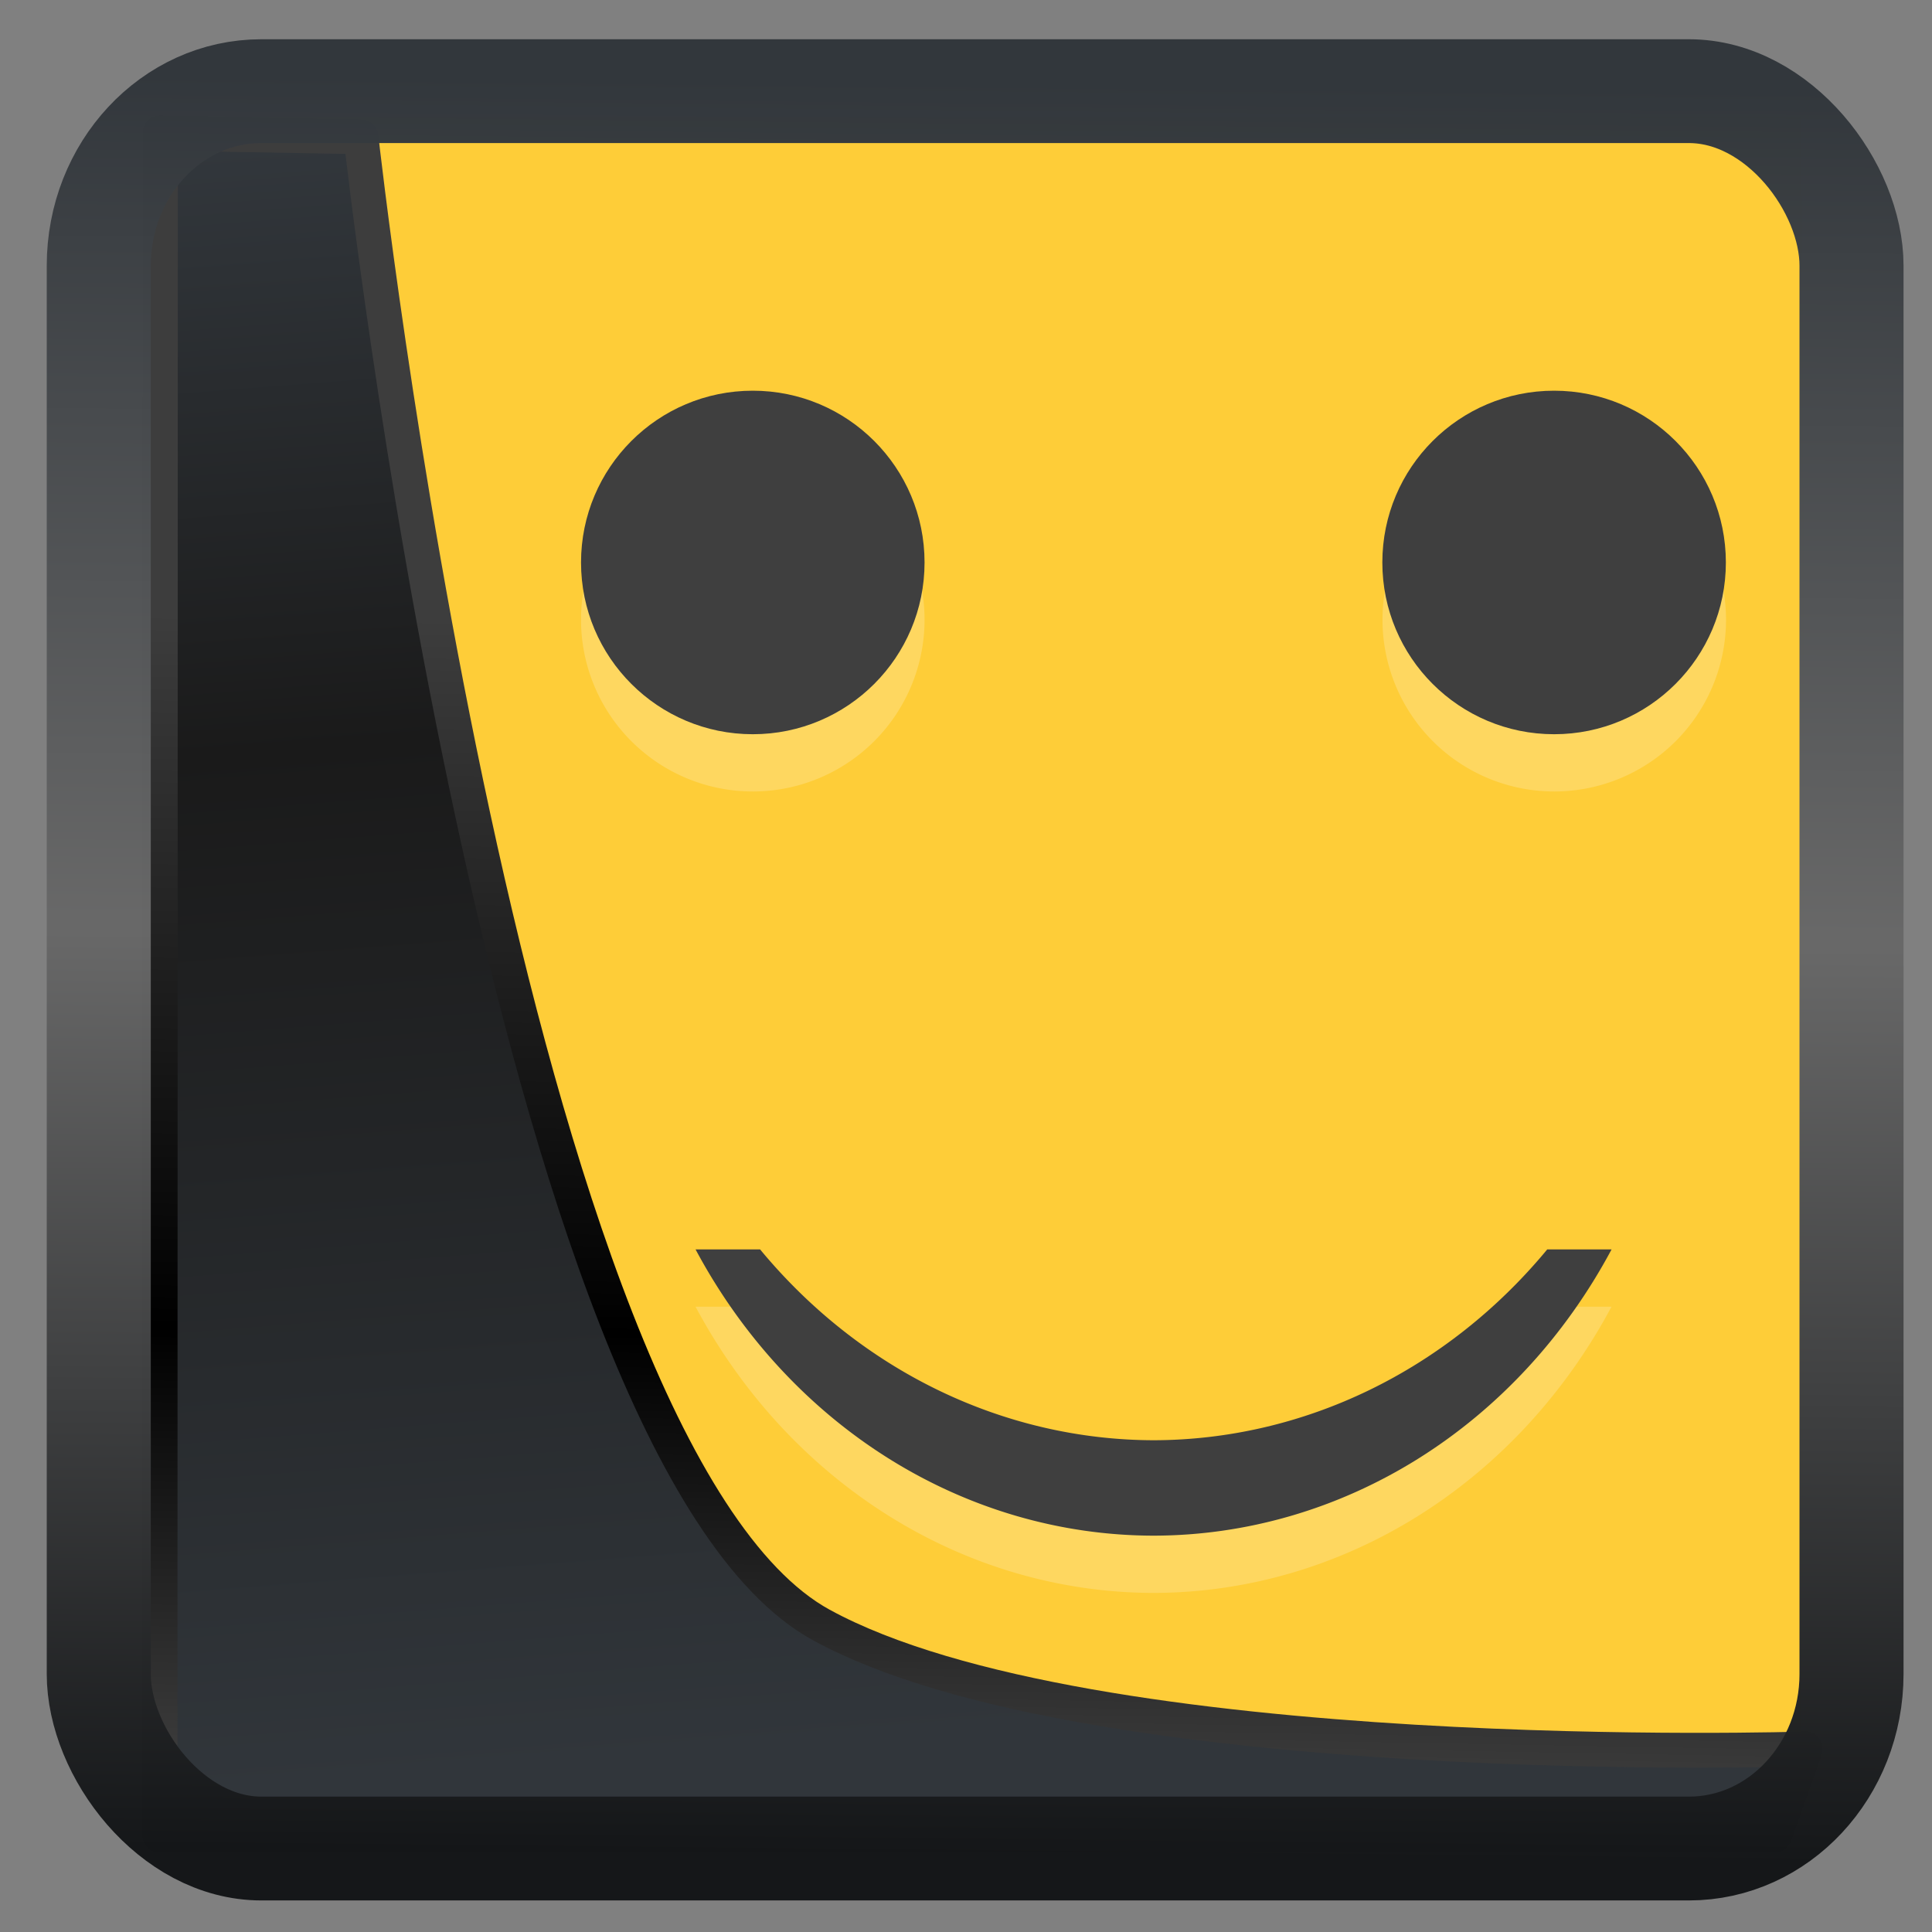 <svg width="32" height="32" version="1.1" viewBox="0 0 32 32" xmlns="http://www.w3.org/2000/svg" xmlns:xlink="http://www.w3.org/1999/xlink">
<rect x="0" y="0" width="32" height="32" fill="#808080" stroke="none"/>
<defs>
<linearGradient id="linearGradient3403" x1="6.949" x2="11.215" y1="4.555" y2="59.052" gradientUnits="userSpaceOnUse">
<stop style="stop-color:#32373c" offset="0"/>
<stop style="stop-color:#1a1a1a" offset=".368"/>
<stop style="stop-color:#31363b" offset="1"/>
</linearGradient>
<linearGradient id="linearGradient20558" x1="25.802" x2="25.111" y1="20.374" y2="58.913" gradientUnits="userSpaceOnUse">
<stop style="stop-color:#3d3d3d" offset="0"/>
<stop offset=".618"/>
<stop style="stop-color:#3d3d3d" offset="1"/>
</linearGradient>
<linearGradient id="linearGradient4557" x1="43.5" x2="44.142" y1="64.012" y2=".306" gradientTransform="translate(.361 -.13)" gradientUnits="userSpaceOnUse">
<stop style="stop-color:#141618" offset="0"/>
<stop style="stop-color:#686868" offset=".518"/>
<stop style="stop-color:#31363b" offset="1"/>
</linearGradient>
</defs>
<rect x="4.33" y="1.942" width="25.545" height="27.008" rx=".063" ry="27.008" style="fill-rule:evenodd;fill:#fecd38;paint-order:markers fill stroke;stroke-linejoin:round;stroke-width:.117"/>
<path transform="matrix(.496 0 0 .496 .324 .232)" d="m4.704 3.982-0.013 56.82h53.904l1.022-2.866s-23.875 0.766-32.844-4.14c-10.516-5.753-15.372-49.697-15.372-49.697z" style="fill:url(#linearGradient3403);mix-blend-mode:normal;stroke-linejoin:round;stroke-width:1.162;stroke:url(#linearGradient20558)"/>
<rect transform="matrix(.464 0 0 .463 1.157 1.234)" x="1.032" y=".596" width="62.567" height="62.867" rx="5.803" ry="6.245" style="fill:none;stroke-linejoin:round;stroke-miterlimit:7.8;stroke-opacity:.995;stroke-width:3.714;stroke:url(#linearGradient4557)"/>
<g transform="matrix(.659 0 0 .659 -40.917 .761)">
<path d="m81.01 10.104a4.317 4.317 0 0 0-4.317 4.317 4.317 4.317 0 0 0 4.317 4.317 4.317 4.317 0 0 0 4.317-4.317 4.317 4.317 0 0 0-4.317-4.317zm20.144 0a4.317 4.317 0 0 0-4.317 4.317 4.317 4.317 0 0 0 4.317 4.317 4.317 4.317 0 0 0 4.317-4.317 4.317 4.317 0 0 0-4.317-4.317zm-21.583 21.583a13.31 14.389 0 0 0 11.517 7.194 13.31 14.389 0 0 0 11.505-7.194h-1.616a13.31 14.389 0 0 1-9.889 4.797 13.31 14.389 0 0 1-9.895-4.797z" fill="#fff" opacity=".2" style="stroke-width:1.439"/>
<g fill="#3f3f3f">
<circle cx="81.01" cy="12.982" r="4.317" style="stroke-width:1.439"/>
<circle cx="101.15" cy="12.982" r="4.317" style="stroke-width:1.439"/>
<path d="m79.572 30.248a13.31 14.389 0 0 0 11.516 7.194 13.31 14.389 0 0 0 11.506-7.194h-1.617a13.31 14.389 0 0 1-9.888 4.796 13.31 14.389 0 0 1-9.895-4.796h-1.622z" style="stroke-width:1.439"/>
</g>
</g>
</svg>
